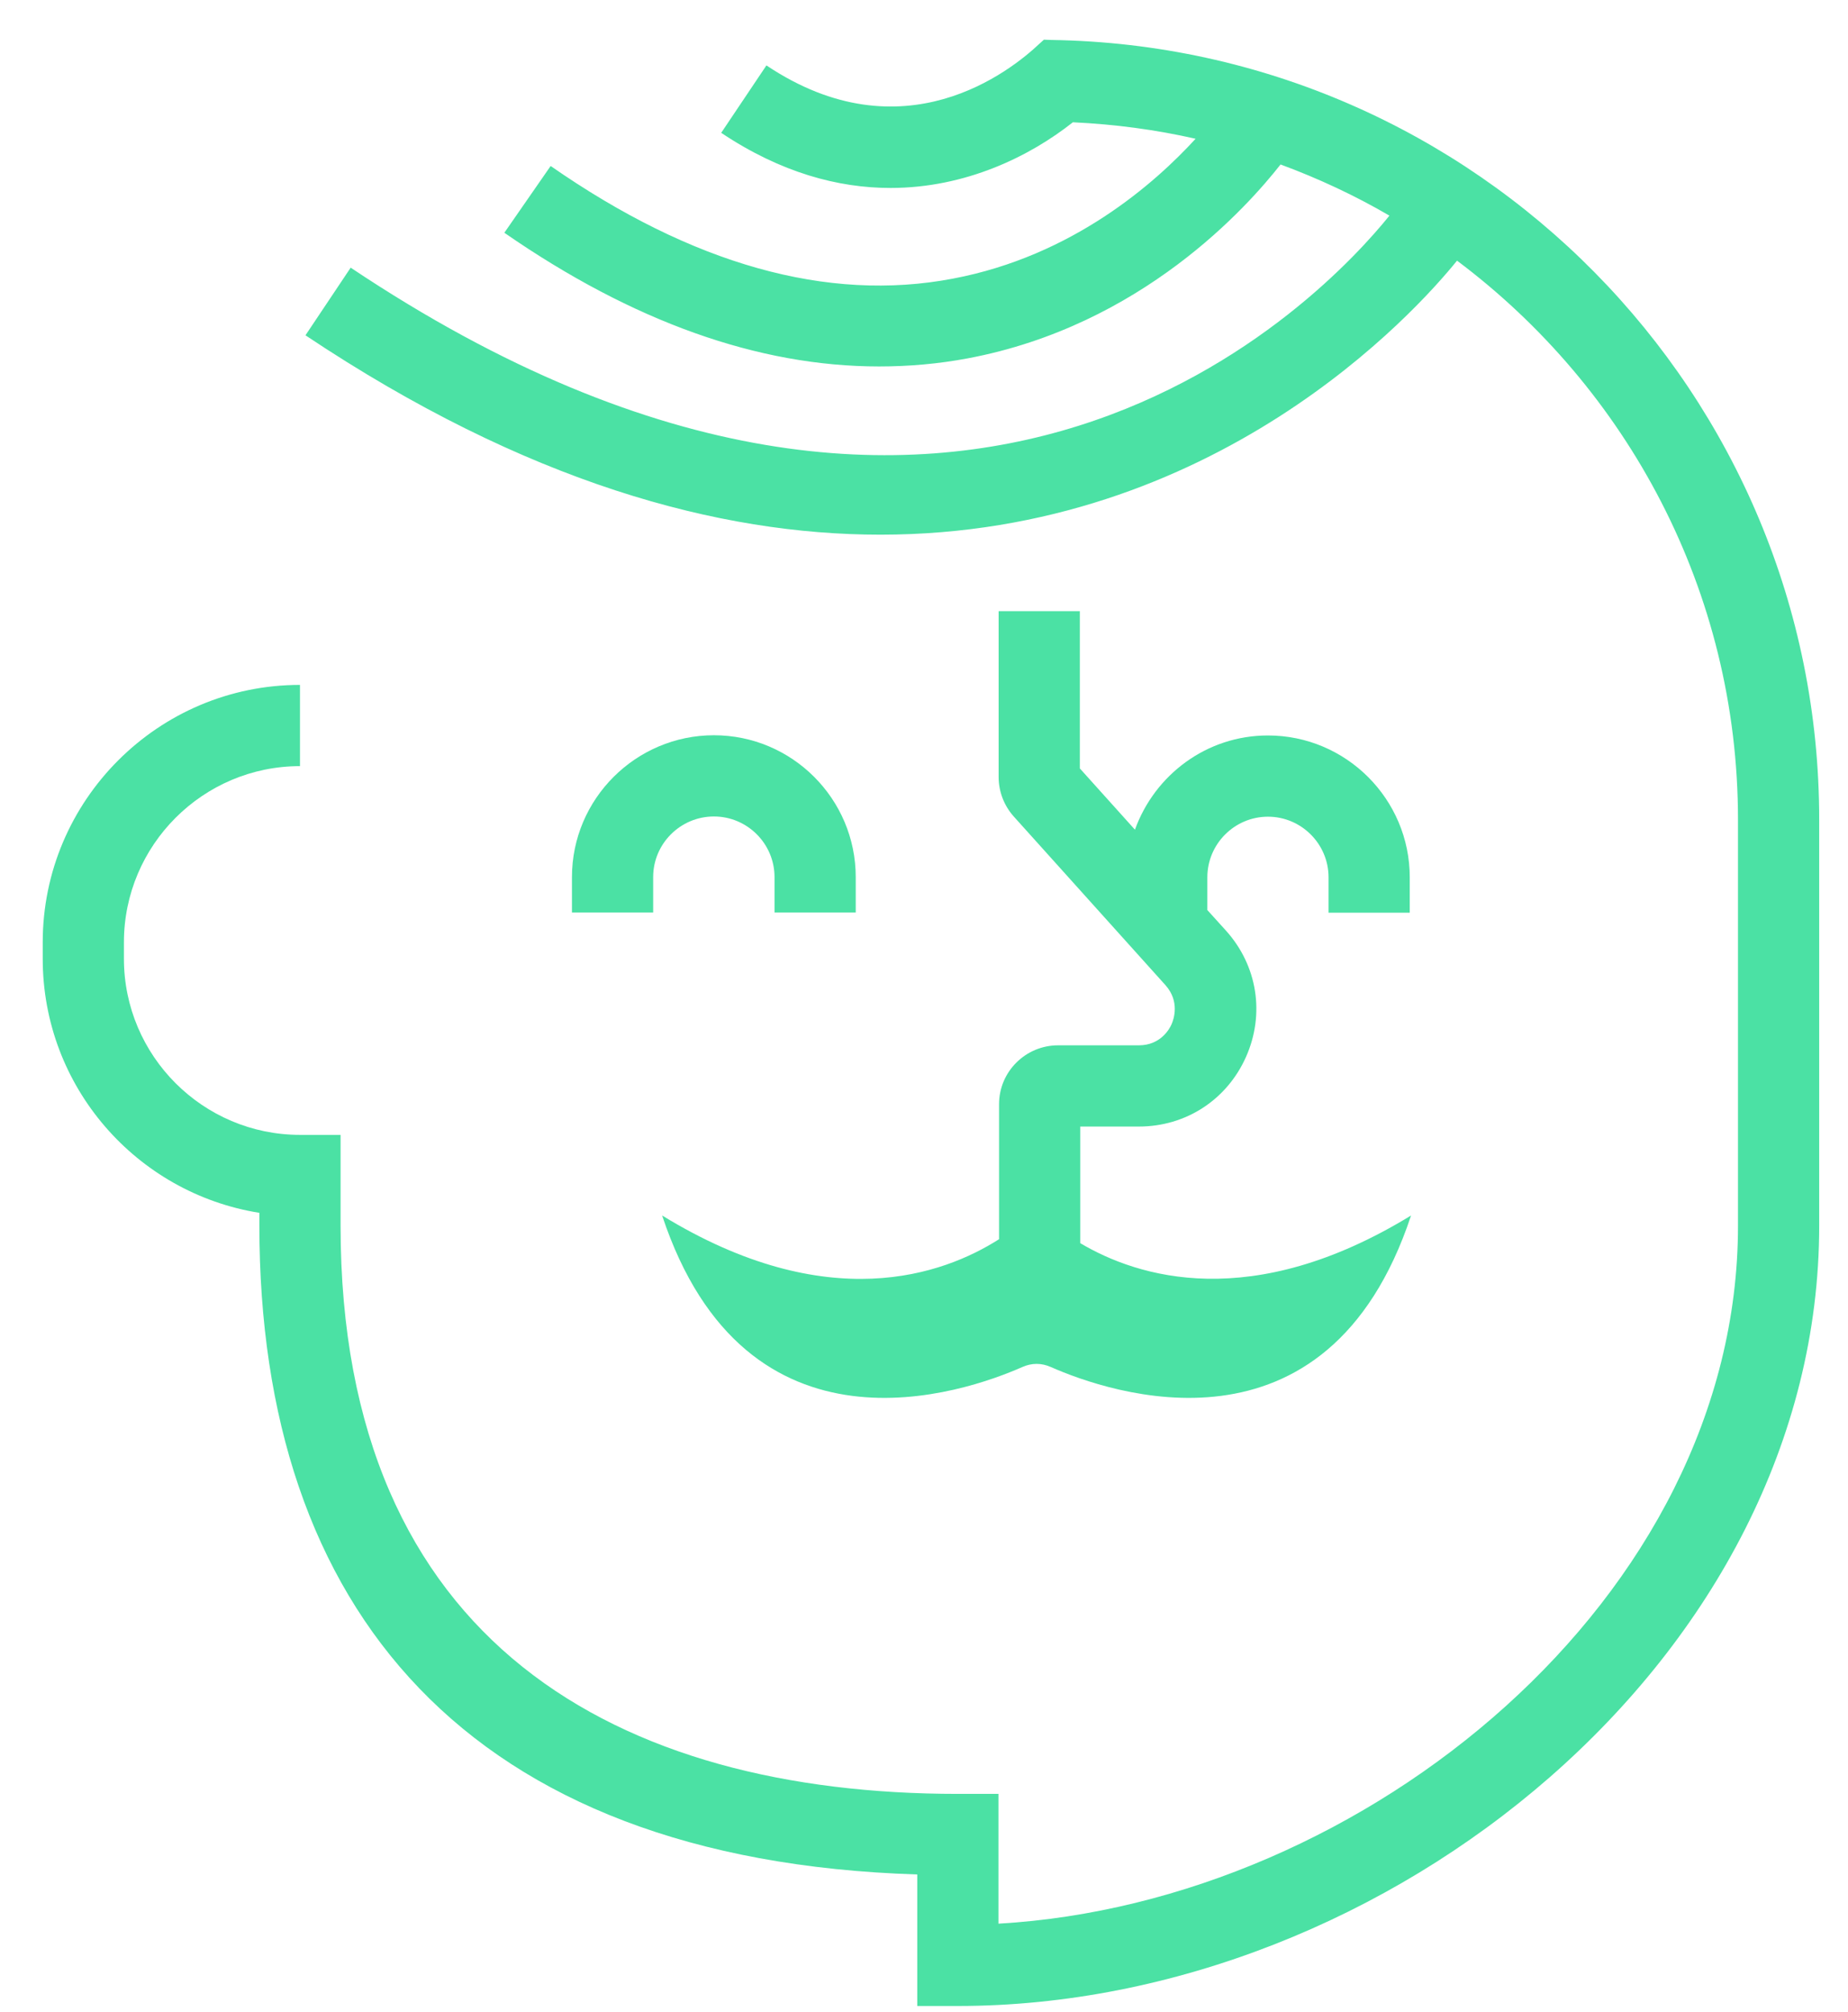 <svg width="34" height="37" viewBox="0 0 34 37" fill="none" xmlns="http://www.w3.org/2000/svg">
<path d="M19.343 0.735L19.206 0.73L19.125 0.803C18.596 1.304 16.617 2.887 14.101 1.203L13.269 2.443C14.368 3.178 15.426 3.457 16.383 3.457C17.768 3.457 18.948 2.875 19.739 2.249C20.511 2.285 21.266 2.386 21.997 2.552C21.254 3.364 19.739 4.709 17.53 5.125C15.224 5.565 12.732 4.862 10.131 3.053L9.279 4.281C11.642 5.917 13.952 6.74 16.173 6.74C16.722 6.74 17.268 6.692 17.805 6.591C21.011 5.989 22.958 3.792 23.56 3.025C24.258 3.283 24.925 3.594 25.563 3.966C24.408 5.4 17.825 12.524 6.452 4.923L5.62 6.167C9.687 8.881 13.229 9.834 16.197 9.834C22.36 9.834 26.047 5.735 26.807 4.794C29.937 7.14 31.976 10.868 31.976 15.077V22.545C31.976 29.383 25.114 34.993 18.37 35.381V32.994H17.623C11.408 32.994 6.266 30.247 6.266 22.545V20.873H5.519C3.734 20.873 2.28 19.419 2.28 17.634V17.331C2.28 15.545 3.734 14.091 5.519 14.091V12.597C2.91 12.597 0.786 14.722 0.786 17.331V17.634C0.786 19.992 2.515 21.947 4.772 22.307V22.545C4.772 29.589 8.585 34.214 16.876 34.476V36.895H17.623C25.535 36.895 33.47 30.457 33.47 22.545V15.077C33.474 7.233 27.154 0.852 19.343 0.735Z" fill="#4BE1A4"/>
<path d="M20.953 19.226H19.467C18.869 19.226 18.381 19.711 18.381 20.308V22.792C17.359 23.443 15.227 24.222 12.182 22.356C13.728 27.017 17.747 25.612 18.809 25.143C18.983 25.066 19.16 25.066 19.334 25.143C20.396 25.612 24.415 27.017 25.961 22.356C23.029 24.149 20.937 23.495 19.875 22.865V20.72H20.953C21.818 20.72 22.573 20.228 22.924 19.44C23.276 18.648 23.134 17.76 22.557 17.118L22.213 16.738V16.136C22.213 15.522 22.714 15.021 23.328 15.021C23.942 15.021 24.443 15.522 24.443 16.136V16.787H25.937V16.136C25.937 14.698 24.766 13.527 23.328 13.527C22.197 13.527 21.244 14.254 20.881 15.26L19.867 14.133V11.241H18.373V14.29C18.373 14.561 18.474 14.819 18.651 15.017L21.442 18.119C21.709 18.418 21.596 18.745 21.555 18.838C21.519 18.923 21.353 19.226 20.953 19.226Z" fill="#4BE1A4"/>
<path d="M13.135 13.523C11.698 13.523 10.523 14.694 10.523 16.132V16.782H12.017V16.132C12.017 15.518 12.518 15.017 13.135 15.017C13.749 15.017 14.25 15.518 14.25 16.132V16.782H15.744V16.132C15.744 14.694 14.573 13.523 13.135 13.523Z" fill="#4BE1A4"/>
</svg>
